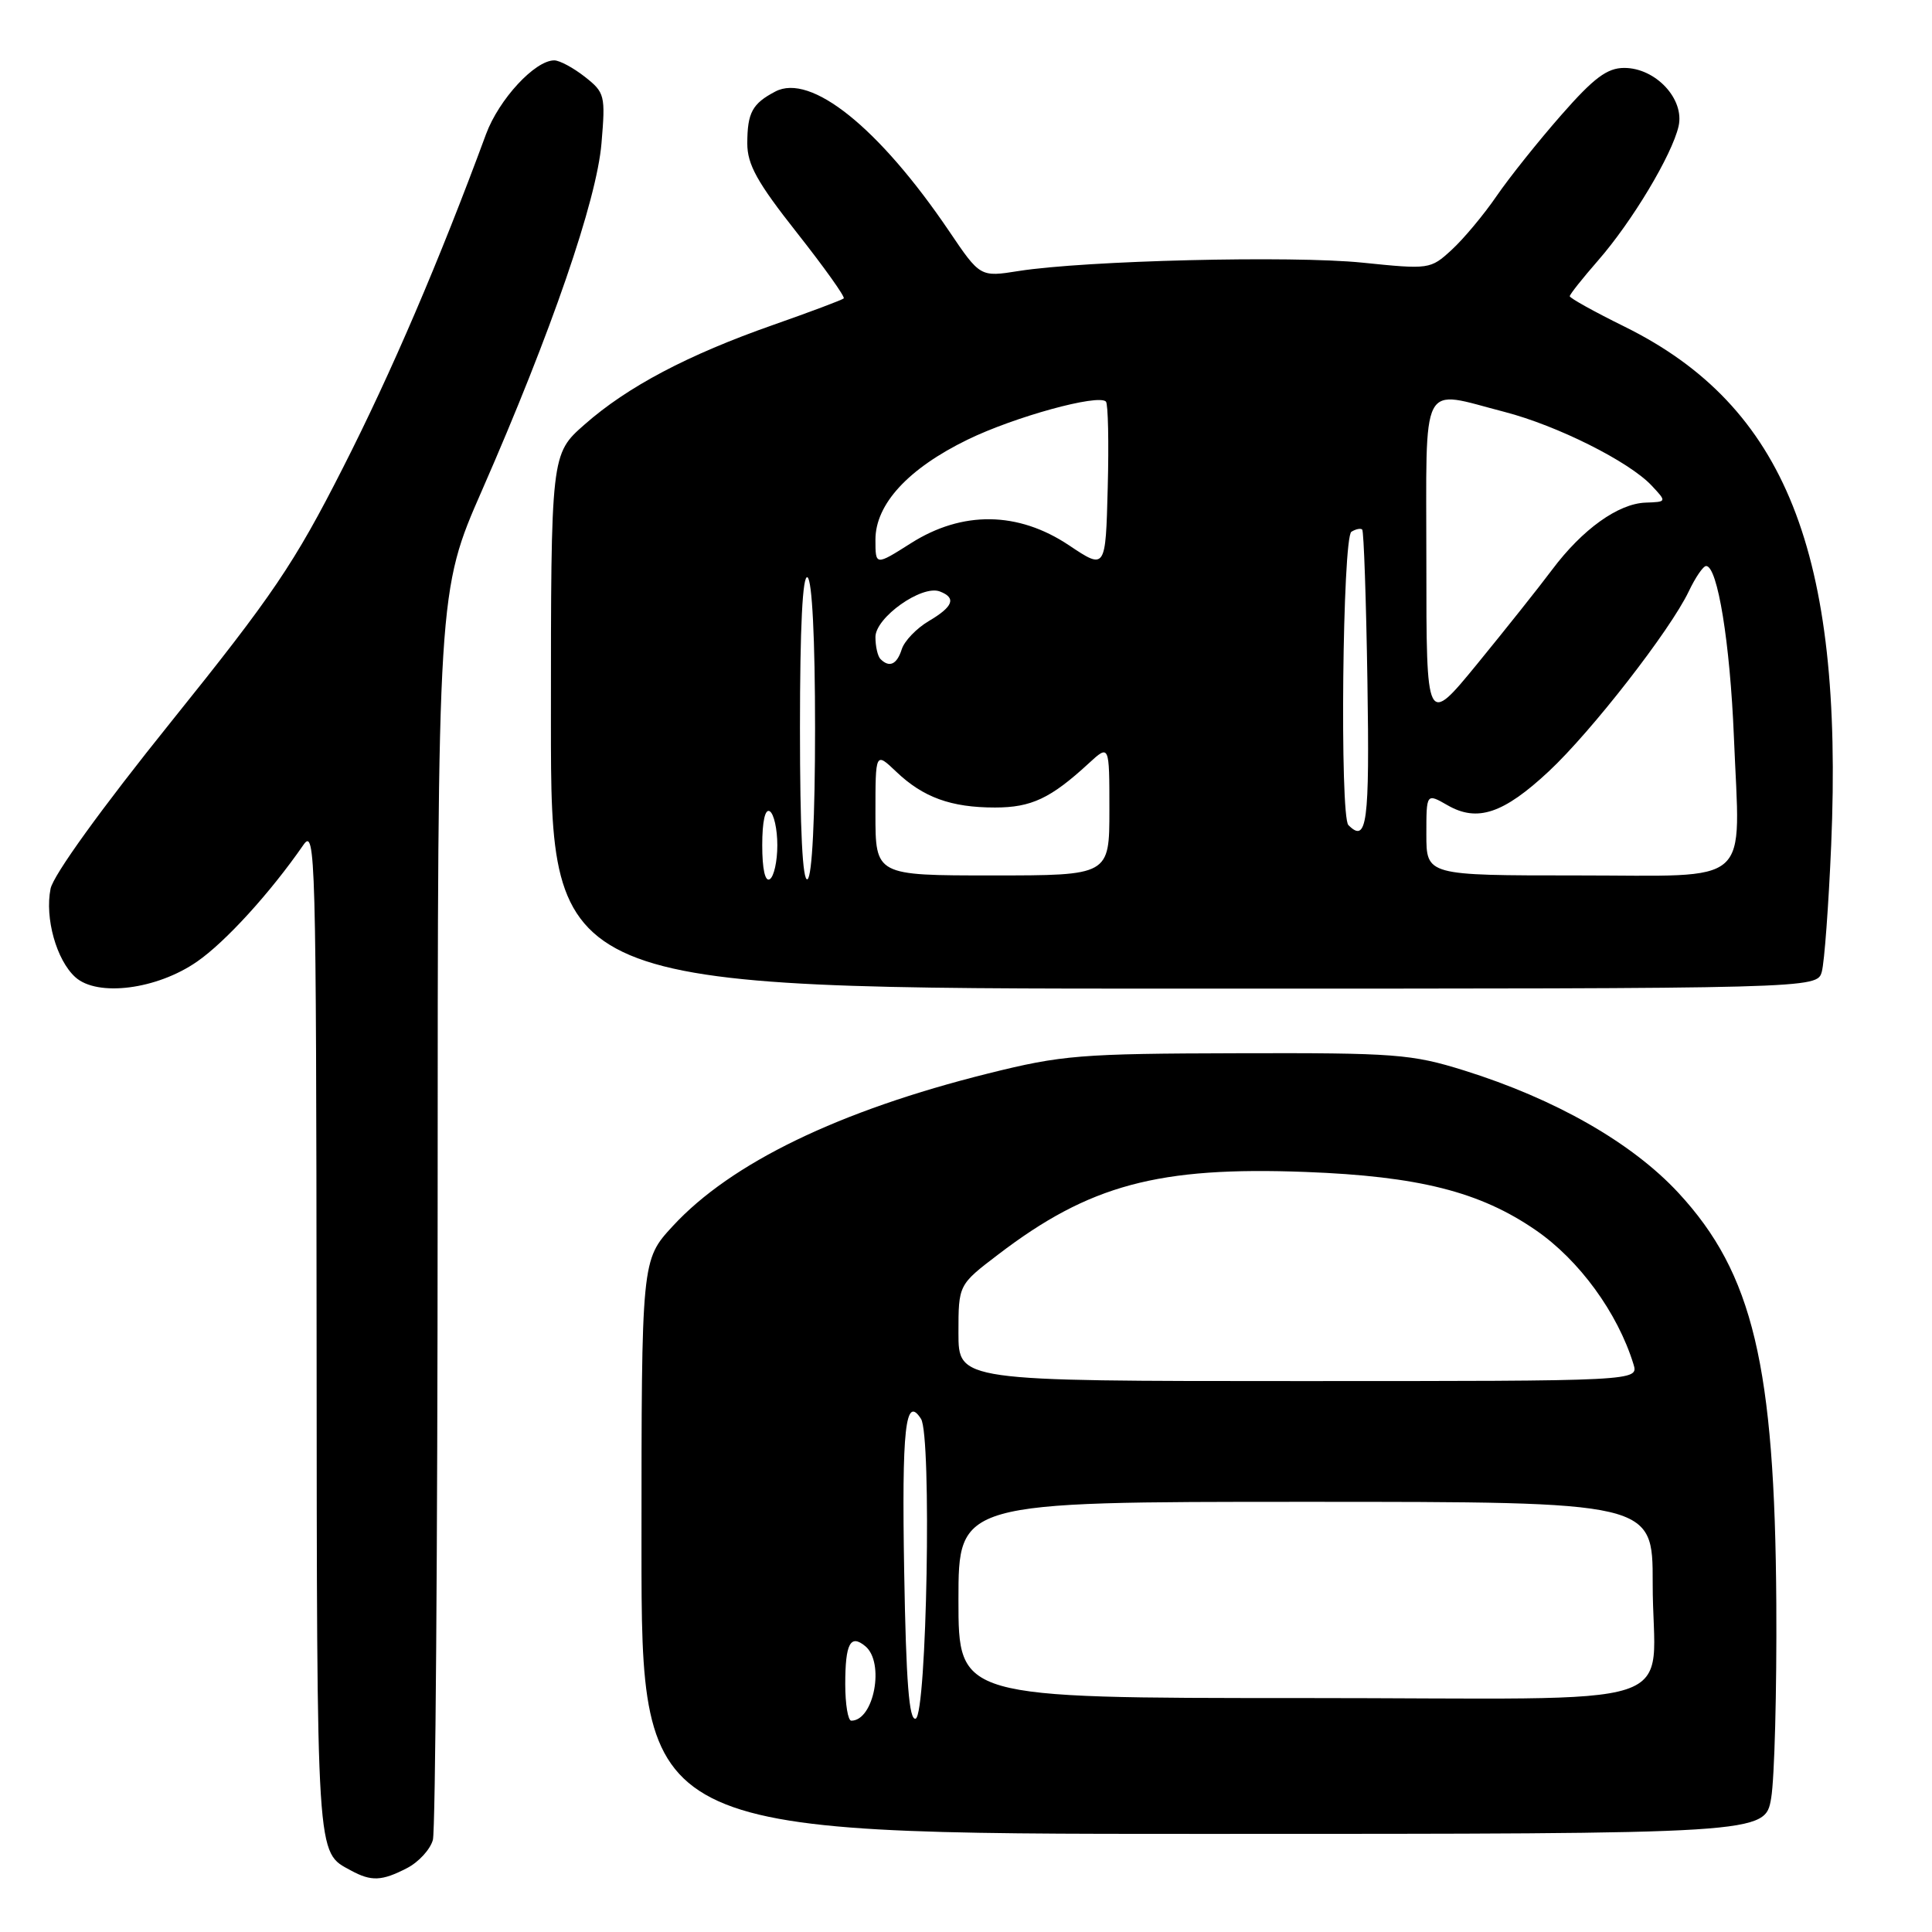 <?xml version="1.0" encoding="UTF-8" standalone="no"?>
<!DOCTYPE svg PUBLIC "-//W3C//DTD SVG 1.1//EN" "http://www.w3.org/Graphics/SVG/1.1/DTD/svg11.dtd" >
<svg xmlns="http://www.w3.org/2000/svg" xmlns:xlink="http://www.w3.org/1999/xlink" version="1.1" viewBox="0 0 256 256">
 <g >
 <path fill="currentColor"
d=" M 53.92 247.54 C 55.48 246.74 57.02 245.05 57.36 243.79 C 57.70 242.53 57.98 204.79 57.99 159.92 C 58.00 78.35 58.00 78.35 63.89 64.92 C 73.06 43.99 79.07 26.54 79.70 18.99 C 80.24 12.63 80.14 12.26 77.50 10.18 C 75.97 8.98 74.15 8.00 73.44 8.00 C 70.88 8.00 66.11 13.16 64.40 17.78 C 58.23 34.51 51.86 49.37 45.44 61.99 C 38.99 74.69 36.14 78.89 22.68 95.63 C 13.43 107.13 7.06 115.96 6.70 117.76 C 5.92 121.65 7.48 127.22 9.98 129.48 C 12.90 132.12 20.78 131.12 26.11 127.42 C 29.88 124.81 35.82 118.29 40.20 111.96 C 41.80 109.63 41.90 113.18 41.95 176.56 C 42.00 247.23 41.88 245.32 46.50 247.85 C 49.20 249.32 50.59 249.26 53.92 247.54 Z  M 234.69 238.25 C 235.13 235.64 235.44 224.05 235.37 212.50 C 235.18 180.92 232.27 168.73 222.41 158.07 C 216.25 151.42 206.09 145.62 194.00 141.84 C 187.04 139.67 184.88 139.50 164.00 139.56 C 143.15 139.61 140.72 139.80 130.94 142.24 C 111.20 147.16 96.85 154.10 89.14 162.47 C 85.00 166.96 85.00 166.96 85.00 204.98 C 85.00 243.00 85.00 243.00 159.44 243.00 C 233.88 243.00 233.88 243.00 234.69 238.25 Z  M 241.40 128.75 C 241.74 127.51 242.30 119.97 242.64 112.00 C 244.30 73.23 236.56 53.81 215.28 43.29 C 211.28 41.32 208.00 39.50 208.00 39.25 C 208.00 39.01 209.69 36.88 211.75 34.52 C 216.26 29.36 221.54 20.55 222.42 16.73 C 223.24 13.13 219.39 9.00 215.22 9.00 C 212.96 9.00 211.20 10.31 206.87 15.25 C 203.85 18.69 199.99 23.52 198.29 26.00 C 196.59 28.48 193.92 31.67 192.35 33.11 C 189.54 35.69 189.39 35.71 180.50 34.80 C 171.13 33.85 143.83 34.52 134.98 35.91 C 129.88 36.72 129.88 36.72 125.75 30.61 C 116.47 16.91 107.43 9.65 102.73 12.13 C 99.68 13.73 99.03 14.93 99.02 19.00 C 99.02 21.80 100.32 24.15 105.59 30.83 C 109.21 35.42 112.00 39.33 111.80 39.54 C 111.59 39.74 107.39 41.32 102.46 43.05 C 91.14 47.02 83.14 51.24 77.46 56.25 C 73.00 60.17 73.00 60.17 73.00 95.58 C 73.00 131.00 73.00 131.00 156.88 131.00 C 240.77 131.00 240.77 131.00 241.40 128.75 Z  M 112.00 223.17 C 112.00 217.77 112.68 216.49 114.66 218.13 C 117.26 220.29 115.81 228.00 112.80 228.00 C 112.36 228.00 112.00 225.82 112.00 223.17 Z  M 119.81 208.31 C 119.48 189.20 119.97 184.77 122.04 188.01 C 123.47 190.24 122.81 227.23 121.33 227.73 C 120.46 228.01 120.06 222.89 119.81 208.31 Z  M 127.00 212.00 C 127.00 199.00 127.00 199.00 173.00 199.00 C 219.00 199.00 219.00 199.00 218.99 209.75 C 218.96 227.02 225.13 225.00 172.38 225.00 C 127.00 225.00 127.00 225.00 127.00 212.00 Z  M 127.00 176.62 C 127.00 170.24 127.00 170.24 132.25 166.24 C 144.34 157.00 153.47 154.55 173.00 155.29 C 187.99 155.86 196.10 157.91 203.49 163.00 C 209.25 166.96 214.34 173.94 216.44 180.75 C 217.13 183.00 217.13 183.00 172.07 183.00 C 127.00 183.00 127.00 183.00 127.00 176.62 Z  M 101.00 112.00 C 101.00 108.84 101.38 107.12 102.00 107.50 C 102.55 107.84 103.00 109.86 103.00 112.00 C 103.00 114.14 102.55 116.16 102.00 116.50 C 101.38 116.88 101.00 115.16 101.00 112.00 Z  M 106.00 96.50 C 106.00 83.01 106.35 76.10 107.00 76.50 C 107.61 76.88 108.00 84.66 108.00 96.50 C 108.00 108.34 107.61 116.12 107.00 116.50 C 106.35 116.90 106.00 109.99 106.00 96.50 Z  M 116.00 107.81 C 116.00 99.63 116.00 99.63 118.75 102.25 C 122.32 105.66 126.02 107.00 131.84 107.00 C 136.66 107.00 139.22 105.79 144.25 101.16 C 147.00 98.63 147.00 98.63 147.00 107.31 C 147.00 116.00 147.00 116.00 131.50 116.00 C 116.00 116.00 116.00 116.00 116.00 107.81 Z  M 189.00 110.55 C 189.00 105.09 189.00 105.09 191.81 106.70 C 195.75 108.97 199.22 107.81 205.22 102.21 C 210.86 96.95 221.31 83.52 223.77 78.36 C 224.65 76.51 225.68 75.00 226.07 75.00 C 227.59 75.00 229.24 85.18 229.75 97.63 C 230.56 117.79 232.58 116.00 208.98 116.00 C 189.00 116.00 189.00 116.00 189.00 110.55 Z  M 178.67 109.33 C 177.51 108.18 177.89 71.19 179.07 70.46 C 179.65 70.10 180.30 69.97 180.50 70.17 C 180.71 70.38 181.02 79.42 181.19 90.27 C 181.49 109.14 181.13 111.80 178.67 109.33 Z  M 189.00 74.60 C 189.00 49.80 188.03 51.66 199.36 54.58 C 206.34 56.39 215.85 61.15 218.85 64.34 C 220.87 66.50 220.87 66.50 218.05 66.60 C 214.42 66.73 209.67 70.14 205.67 75.48 C 203.93 77.81 199.46 83.42 195.75 87.96 C 189.00 96.20 189.00 96.20 189.00 74.60 Z  M 116.67 87.33 C 116.30 86.97 116.00 85.65 116.00 84.41 C 116.00 81.82 122.15 77.46 124.53 78.37 C 126.75 79.22 126.32 80.38 123.06 82.30 C 121.44 83.26 119.84 84.93 119.49 86.02 C 118.85 88.05 117.85 88.51 116.67 87.33 Z  M 141.64 72.25 C 134.90 67.75 127.52 67.65 120.70 71.98 C 116.00 74.96 116.00 74.96 116.00 71.51 C 116.00 66.80 120.35 62.08 128.22 58.25 C 134.42 55.23 145.51 52.18 146.54 53.21 C 146.83 53.50 146.94 58.63 146.78 64.62 C 146.50 75.50 146.50 75.50 141.64 72.25 Z "/>
</g>
</svg>